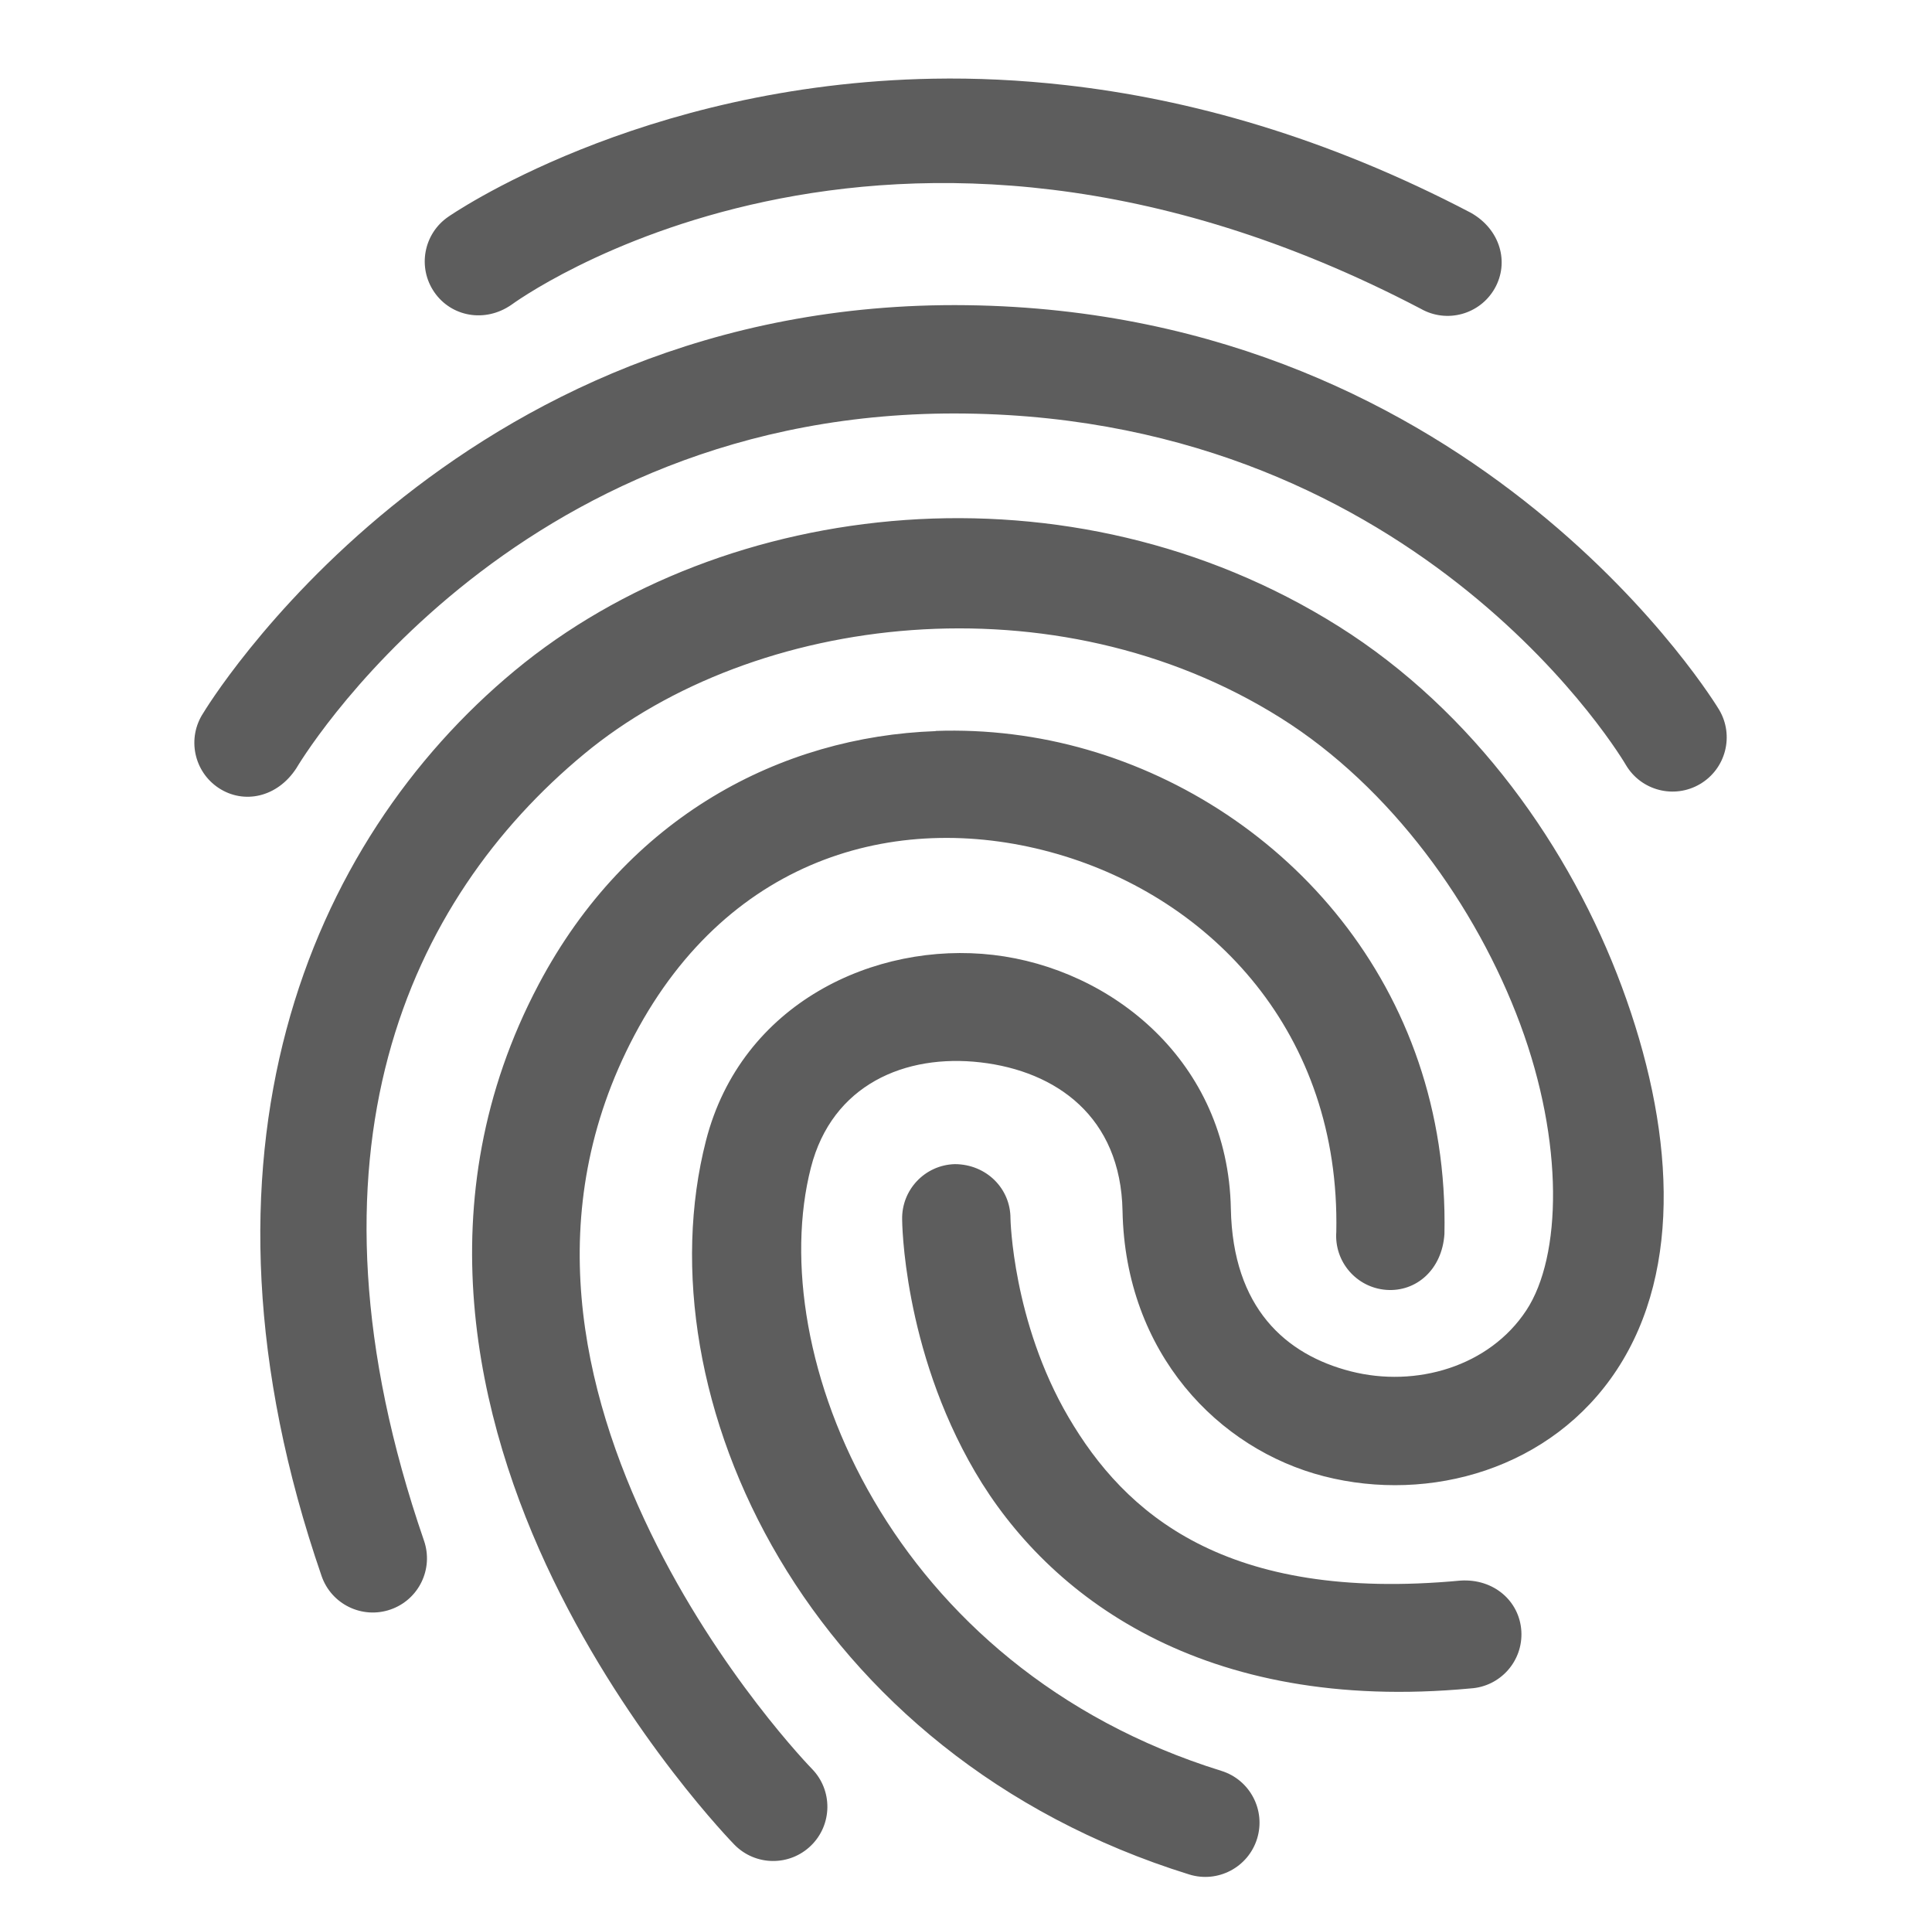 <?xml version="1.0" encoding="UTF-8" standalone="no"?><!DOCTYPE svg PUBLIC "-//W3C//DTD SVG 1.1//EN" "http://www.w3.org/Graphics/SVG/1.1/DTD/svg11.dtd"><svg width="100%" height="100%" viewBox="0 0 101 100" version="1.1" xmlns="http://www.w3.org/2000/svg" xmlns:xlink="http://www.w3.org/1999/xlink" xml:space="preserve" xmlns:serif="http://www.serif.com/" style="fill-rule:evenodd;clip-rule:evenodd;stroke-linejoin:round;stroke-miterlimit:2;"><rect id="branding" x="0.214" y="0" width="100" height="100" style="fill:none;"/><path id="fingerprint" d="M48.79,4.113c-15.42,0.275 -25.359,7.22 -25.359,7.22c-1.289,0.887 -1.614,2.65 -0.727,3.938c0.887,1.288 2.65,1.614 4.027,0.663c0,0 19.53,-14.461 47.542,0.204c1.359,0.775 3.088,0.302 3.864,-1.056c0.775,-1.358 0.302,-3.088 -1.245,-3.961c-7.597,-3.978 -14.737,-5.946 -21.174,-6.672c-2.413,-0.273 -4.725,-0.376 -6.928,-0.336Zm1.752,11.839c-26.965,-0.349 -39.915,21.316 -39.915,21.316c-0.86,1.306 -0.498,3.062 0.809,3.922c1.306,0.859 3.062,0.498 4.058,-1.038c0,0 11.038,-18.846 34.977,-18.537c24.023,0.308 34.527,18.369 34.527,18.369c0.796,1.347 2.533,1.792 3.88,0.995c1.346,-0.796 1.792,-2.533 0.995,-3.879c0,0 -12.449,-20.803 -39.331,-21.148Zm-3.221,11.228c-7.639,0.54 -14.91,3.313 -20.413,7.875c-10.771,8.932 -17.687,25.308 -10.096,47.322c0.511,1.478 2.123,2.262 3.601,1.751c1.479,-0.51 2.263,-2.122 1.752,-3.601c-6.984,-20.253 -0.787,-33.523 8.362,-41.109c8.914,-7.392 24.677,-9.267 36.42,-1.894c5.771,3.623 10.239,9.845 12.529,16.016c2.29,6.171 2.17,12.126 0.319,14.945c-1.935,2.946 -5.774,4.062 -9.176,3.194c-3.402,-0.868 -6.174,-3.309 -6.273,-8.504c-0.149,-7.707 -6.241,-12.544 -12.424,-13.263c-6.182,-0.719 -13.173,2.524 -15.015,9.707c-3.417,13.322 5.211,32.131 25.262,38.357c1.495,0.464 3.084,-0.372 3.548,-1.867c0.464,-1.495 -0.372,-3.084 -1.867,-3.548c-17.369,-5.394 -23.948,-21.827 -21.457,-31.536c1.111,-4.332 4.925,-5.954 8.875,-5.495c3.949,0.459 7.32,2.837 7.415,7.761c0.142,7.437 5.013,12.464 10.538,13.874c5.525,1.41 11.898,-0.381 15.308,-5.575c3.493,-5.32 2.939,-12.785 0.256,-20.015c-2.682,-7.229 -7.729,-14.394 -14.821,-18.847c-6.99,-4.388 -15.003,-6.087 -22.643,-5.548Zm1.593,11.025l0,0.01c-8.059,0.285 -16.109,4.452 -20.758,13.245c-5.973,11.296 -3.261,22.804 0.761,31.102c4.021,8.299 9.476,13.857 9.476,13.857c1.095,1.119 2.889,1.139 4.008,0.044c1.119,-1.094 1.139,-2.889 0.045,-4.008c0,0 -4.864,-4.978 -8.442,-12.361c-3.578,-7.384 -5.747,-16.699 -0.84,-25.979c5.018,-9.49 14.041,-11.812 22.112,-9.477c8.071,2.336 14.798,9.363 14.582,19.75c-0.114,1.56 1.057,2.917 2.617,3.032c1.56,0.114 2.917,-1.058 3.037,-2.926c0.27,-12.934 -8.403,-22.338 -18.661,-25.306c-2.565,-0.742 -5.251,-1.078 -7.937,-0.983Zm1,22.643c-1.561,0.044 -2.791,1.342 -2.752,2.903c0,0 0.021,6.711 3.814,13.184c3.792,6.472 11.867,12.635 25.899,11.317c1.561,-0.094 2.751,-1.435 2.657,-2.996c-0.093,-1.562 -1.435,-2.751 -3.179,-2.641c-12.32,1.158 -17.561,-3.534 -20.493,-8.538c-2.932,-5.003 -3.035,-10.388 -3.035,-10.388c0.005,-1.564 -1.258,-2.836 -2.911,-2.841Z" style="fill:#5d5d5d;fill-rule:nonzero;"/></svg>